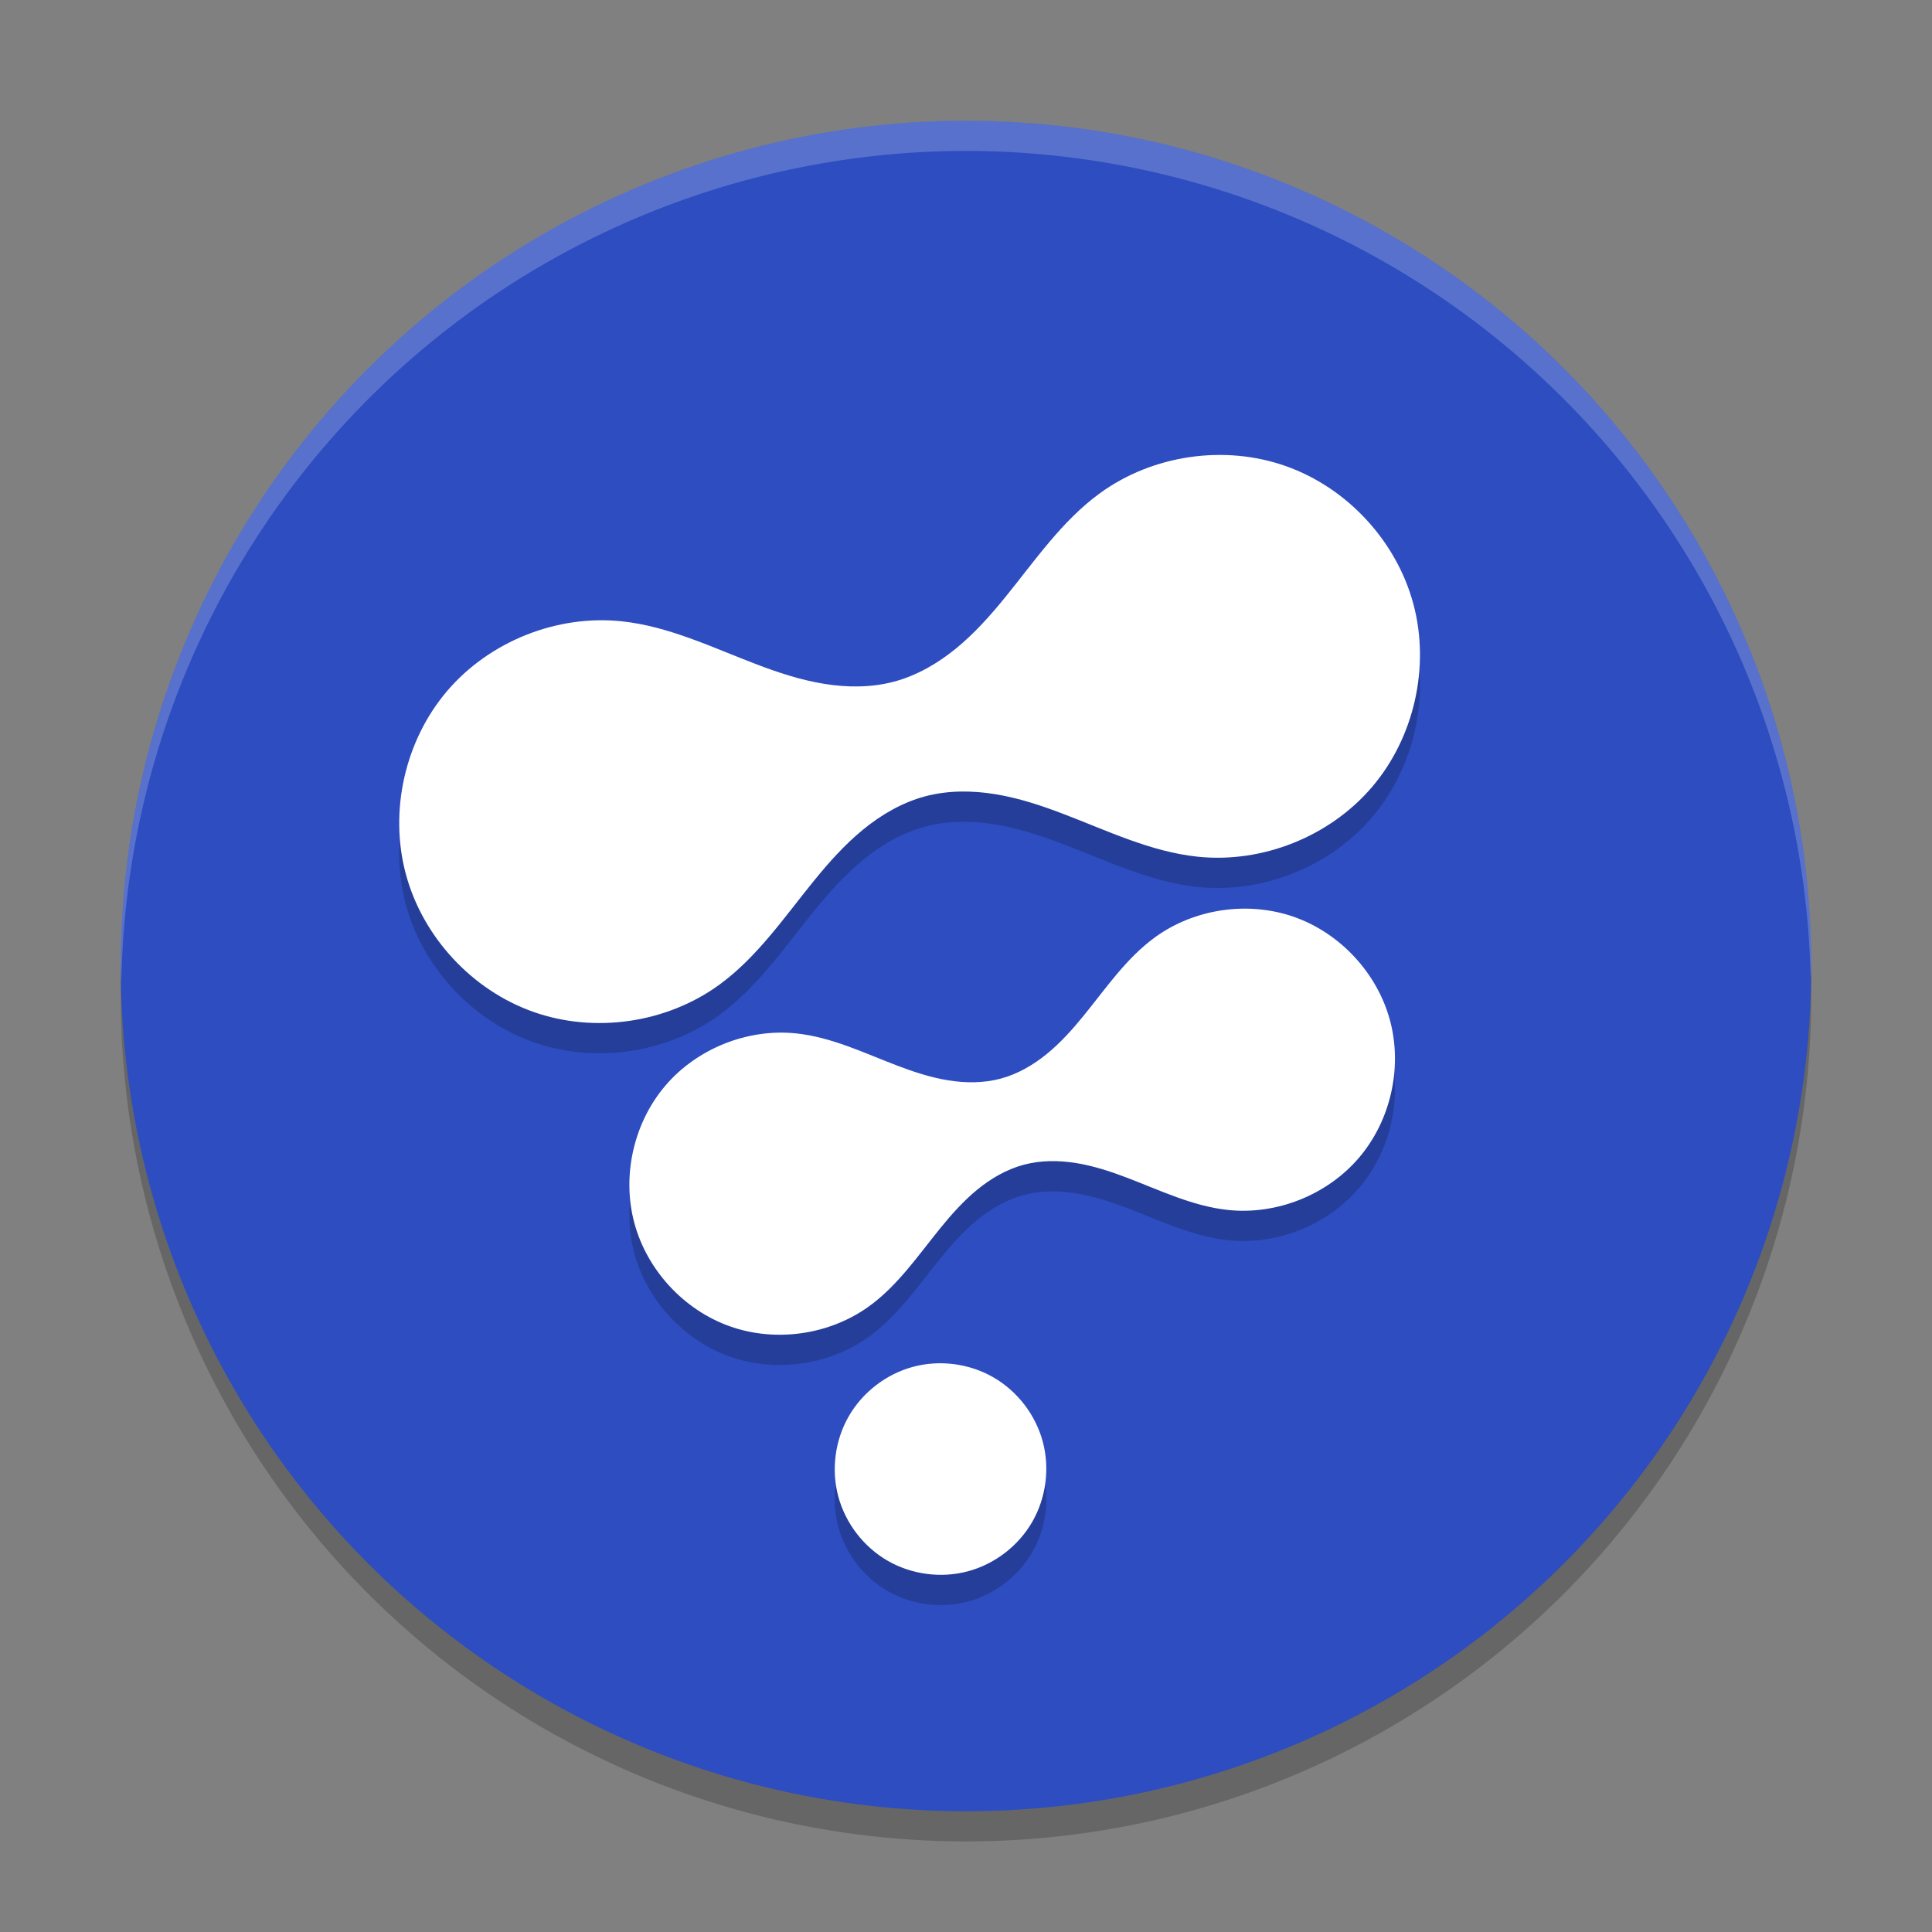 <svg xmlns="http://www.w3.org/2000/svg" width="64" height="64" version="1.1" viewBox="0 0 64 64">
 <rect x="0" y="0" width="64" height="64" fill="#808080" stroke="none"/>
 <g>
  <circle style="opacity:0.2" cx="32" cy="33" r="28"/>
  <circle style="fill:#2d4dc0" cx="32" cy="32" r="28"/>
  <path style="opacity:0.2;fill:#ffffff" d="M 32,4 A 28,28 0 0 0 4,32 28,28 0 0 0 4.021,32.586 28,28 0 0 1 32,5 28,28 0 0 1 59.979,32.414 28,28 0 0 0 60,32 28,28 0 0 0 32,4 Z"/>
  <path style="opacity:0.2" d="m 30.248,46.278 c -0.887,0.238 -1.67,0.839 -2.129,1.634 -0.459,0.795 -0.588,1.774 -0.35,2.661 0.238,0.887 0.839,1.67 1.634,2.129 0.795,0.459 1.774,0.588 2.661,0.35 0.887,-0.238 1.67,-0.839 2.129,-1.634 0.459,-0.795 0.588,-1.774 0.35,-2.661 -0.238,-0.887 -0.839,-1.67 -1.634,-2.129 -0.795,-0.459 -1.774,-0.588 -2.661,-0.35 z M 40.682,41.083 c 1.609,0.17 3.283,-0.498 4.334,-1.728 1.051,-1.23 1.449,-2.988 1.03,-4.55 -0.419,-1.562 -1.642,-2.886 -3.167,-3.426 -1.525,-0.54 -3.308,-0.281 -4.617,0.67 -0.948,0.689 -1.62,1.682 -2.36,2.592 -0.37,0.455 -0.763,0.895 -1.216,1.266 -0.454,0.371 -0.972,0.673 -1.538,0.825 -0.566,0.152 -1.166,0.149 -1.745,0.055 -0.579,-0.095 -1.139,-0.279 -1.686,-0.488 -1.095,-0.418 -2.174,-0.942 -3.34,-1.065 -1.609,-0.17 -3.283,0.498 -4.334,1.728 -1.051,1.23 -1.449,2.988 -1.03,4.55 0.419,1.562 1.642,2.886 3.167,3.426 1.525,0.54 3.308,0.281 4.617,-0.67 0.948,-0.689 1.62,-1.682 2.36,-2.592 0.37,-0.455 0.763,-0.895 1.216,-1.266 0.454,-0.371 0.972,-0.673 1.538,-0.825 0.566,-0.152 1.166,-0.149 1.745,-0.055 0.579,0.095 1.139,0.279 1.686,0.488 1.095,0.418 2.174,0.942 3.34,1.065 z M 39.669,29.38 c 2.145,0.226 4.377,-0.664 5.778,-2.304 1.401,-1.64 1.931,-3.984 1.373,-6.067 -0.558,-2.083 -2.19,-3.848 -4.223,-4.567 -2.033,-0.72 -4.411,-0.374 -6.156,0.894 -1.264,0.919 -2.16,2.243 -3.147,3.456 -0.493,0.606 -1.017,1.193 -1.622,1.688 -0.605,0.495 -1.296,0.897 -2.051,1.1 -0.755,0.202 -1.555,0.199 -2.326,0.073 -0.771,-0.126 -1.518,-0.372 -2.248,-0.651 -1.461,-0.557 -2.899,-1.256 -4.453,-1.42 -2.145,-0.226 -4.377,0.664 -5.778,2.304 -1.401,1.64 -1.931,3.984 -1.373,6.067 0.558,2.083 2.19,3.848 4.223,4.567 2.033,0.72 4.411,0.374 6.156,-0.894 1.264,-0.919 2.16,-2.243 3.147,-3.456 0.493,-0.606 1.017,-1.193 1.622,-1.688 0.605,-0.495 1.296,-0.897 2.051,-1.1 0.755,-0.202 1.555,-0.199 2.326,-0.073 0.771,0.126 1.518,0.372 2.248,0.651 1.461,0.557 2.899,1.256 4.453,1.42 z"/>
  <path d="m 30.248,45.277 c -0.887,0.238 -1.67,0.839 -2.129,1.634 -0.459,0.795 -0.588,1.774 -0.35,2.661 0.238,0.887 0.839,1.67 1.634,2.129 0.795,0.459 1.774,0.588 2.661,0.35 0.887,-0.238 1.67,-0.839 2.129,-1.634 0.459,-0.795 0.588,-1.774 0.35,-2.661 -0.238,-0.887 -0.839,-1.67 -1.634,-2.129 -0.795,-0.459 -1.774,-0.588 -2.661,-0.35 z M 40.682,40.082 c 1.609,0.17 3.283,-0.498 4.334,-1.728 1.051,-1.23 1.449,-2.988 1.03,-4.55 -0.419,-1.562 -1.642,-2.886 -3.167,-3.426 -1.525,-0.54 -3.308,-0.281 -4.617,0.67 -0.948,0.689 -1.62,1.682 -2.36,2.592 -0.37,0.455 -0.763,0.895 -1.216,1.266 -0.454,0.371 -0.972,0.673 -1.538,0.825 -0.566,0.152 -1.166,0.149 -1.745,0.055 -0.579,-0.095 -1.139,-0.279 -1.686,-0.488 -1.095,-0.418 -2.174,-0.942 -3.34,-1.065 -1.609,-0.17 -3.283,0.498 -4.334,1.728 -1.051,1.23 -1.449,2.988 -1.03,4.55 0.419,1.562 1.642,2.886 3.167,3.426 1.525,0.54 3.308,0.281 4.617,-0.67 0.948,-0.689 1.62,-1.682 2.36,-2.592 0.37,-0.455 0.763,-0.895 1.216,-1.266 0.454,-0.371 0.972,-0.673 1.538,-0.825 0.566,-0.152 1.166,-0.149 1.745,-0.055 0.579,0.095 1.139,0.279 1.686,0.488 1.095,0.418 2.174,0.942 3.34,1.065 z M 39.669,28.379 c 2.145,0.226 4.377,-0.664 5.778,-2.304 1.401,-1.64 1.931,-3.984 1.373,-6.067 -0.558,-2.083 -2.19,-3.848 -4.223,-4.567 -2.033,-0.72 -4.411,-0.374 -6.156,0.894 -1.264,0.919 -2.16,2.243 -3.147,3.456 -0.493,0.606 -1.017,1.193 -1.622,1.688 -0.605,0.495 -1.296,0.897 -2.051,1.1 -0.755,0.202 -1.555,0.199 -2.326,0.073 -0.771,-0.126 -1.518,-0.372 -2.248,-0.651 -1.461,-0.557 -2.899,-1.256 -4.453,-1.42 -2.145,-0.226 -4.377,0.664 -5.778,2.304 -1.401,1.64 -1.931,3.984 -1.373,6.067 0.558,2.083 2.19,3.848 4.223,4.567 2.033,0.72 4.411,0.374 6.156,-0.894 1.264,-0.919 2.16,-2.243 3.147,-3.456 0.493,-0.606 1.017,-1.193 1.622,-1.688 0.605,-0.495 1.296,-0.897 2.051,-1.1 0.755,-0.202 1.555,-0.199 2.326,-0.073 0.771,0.126 1.518,0.372 2.248,0.651 1.461,0.557 2.899,1.256 4.453,1.42 z" style="fill:#ffffff"/>
 </g>
</svg>
